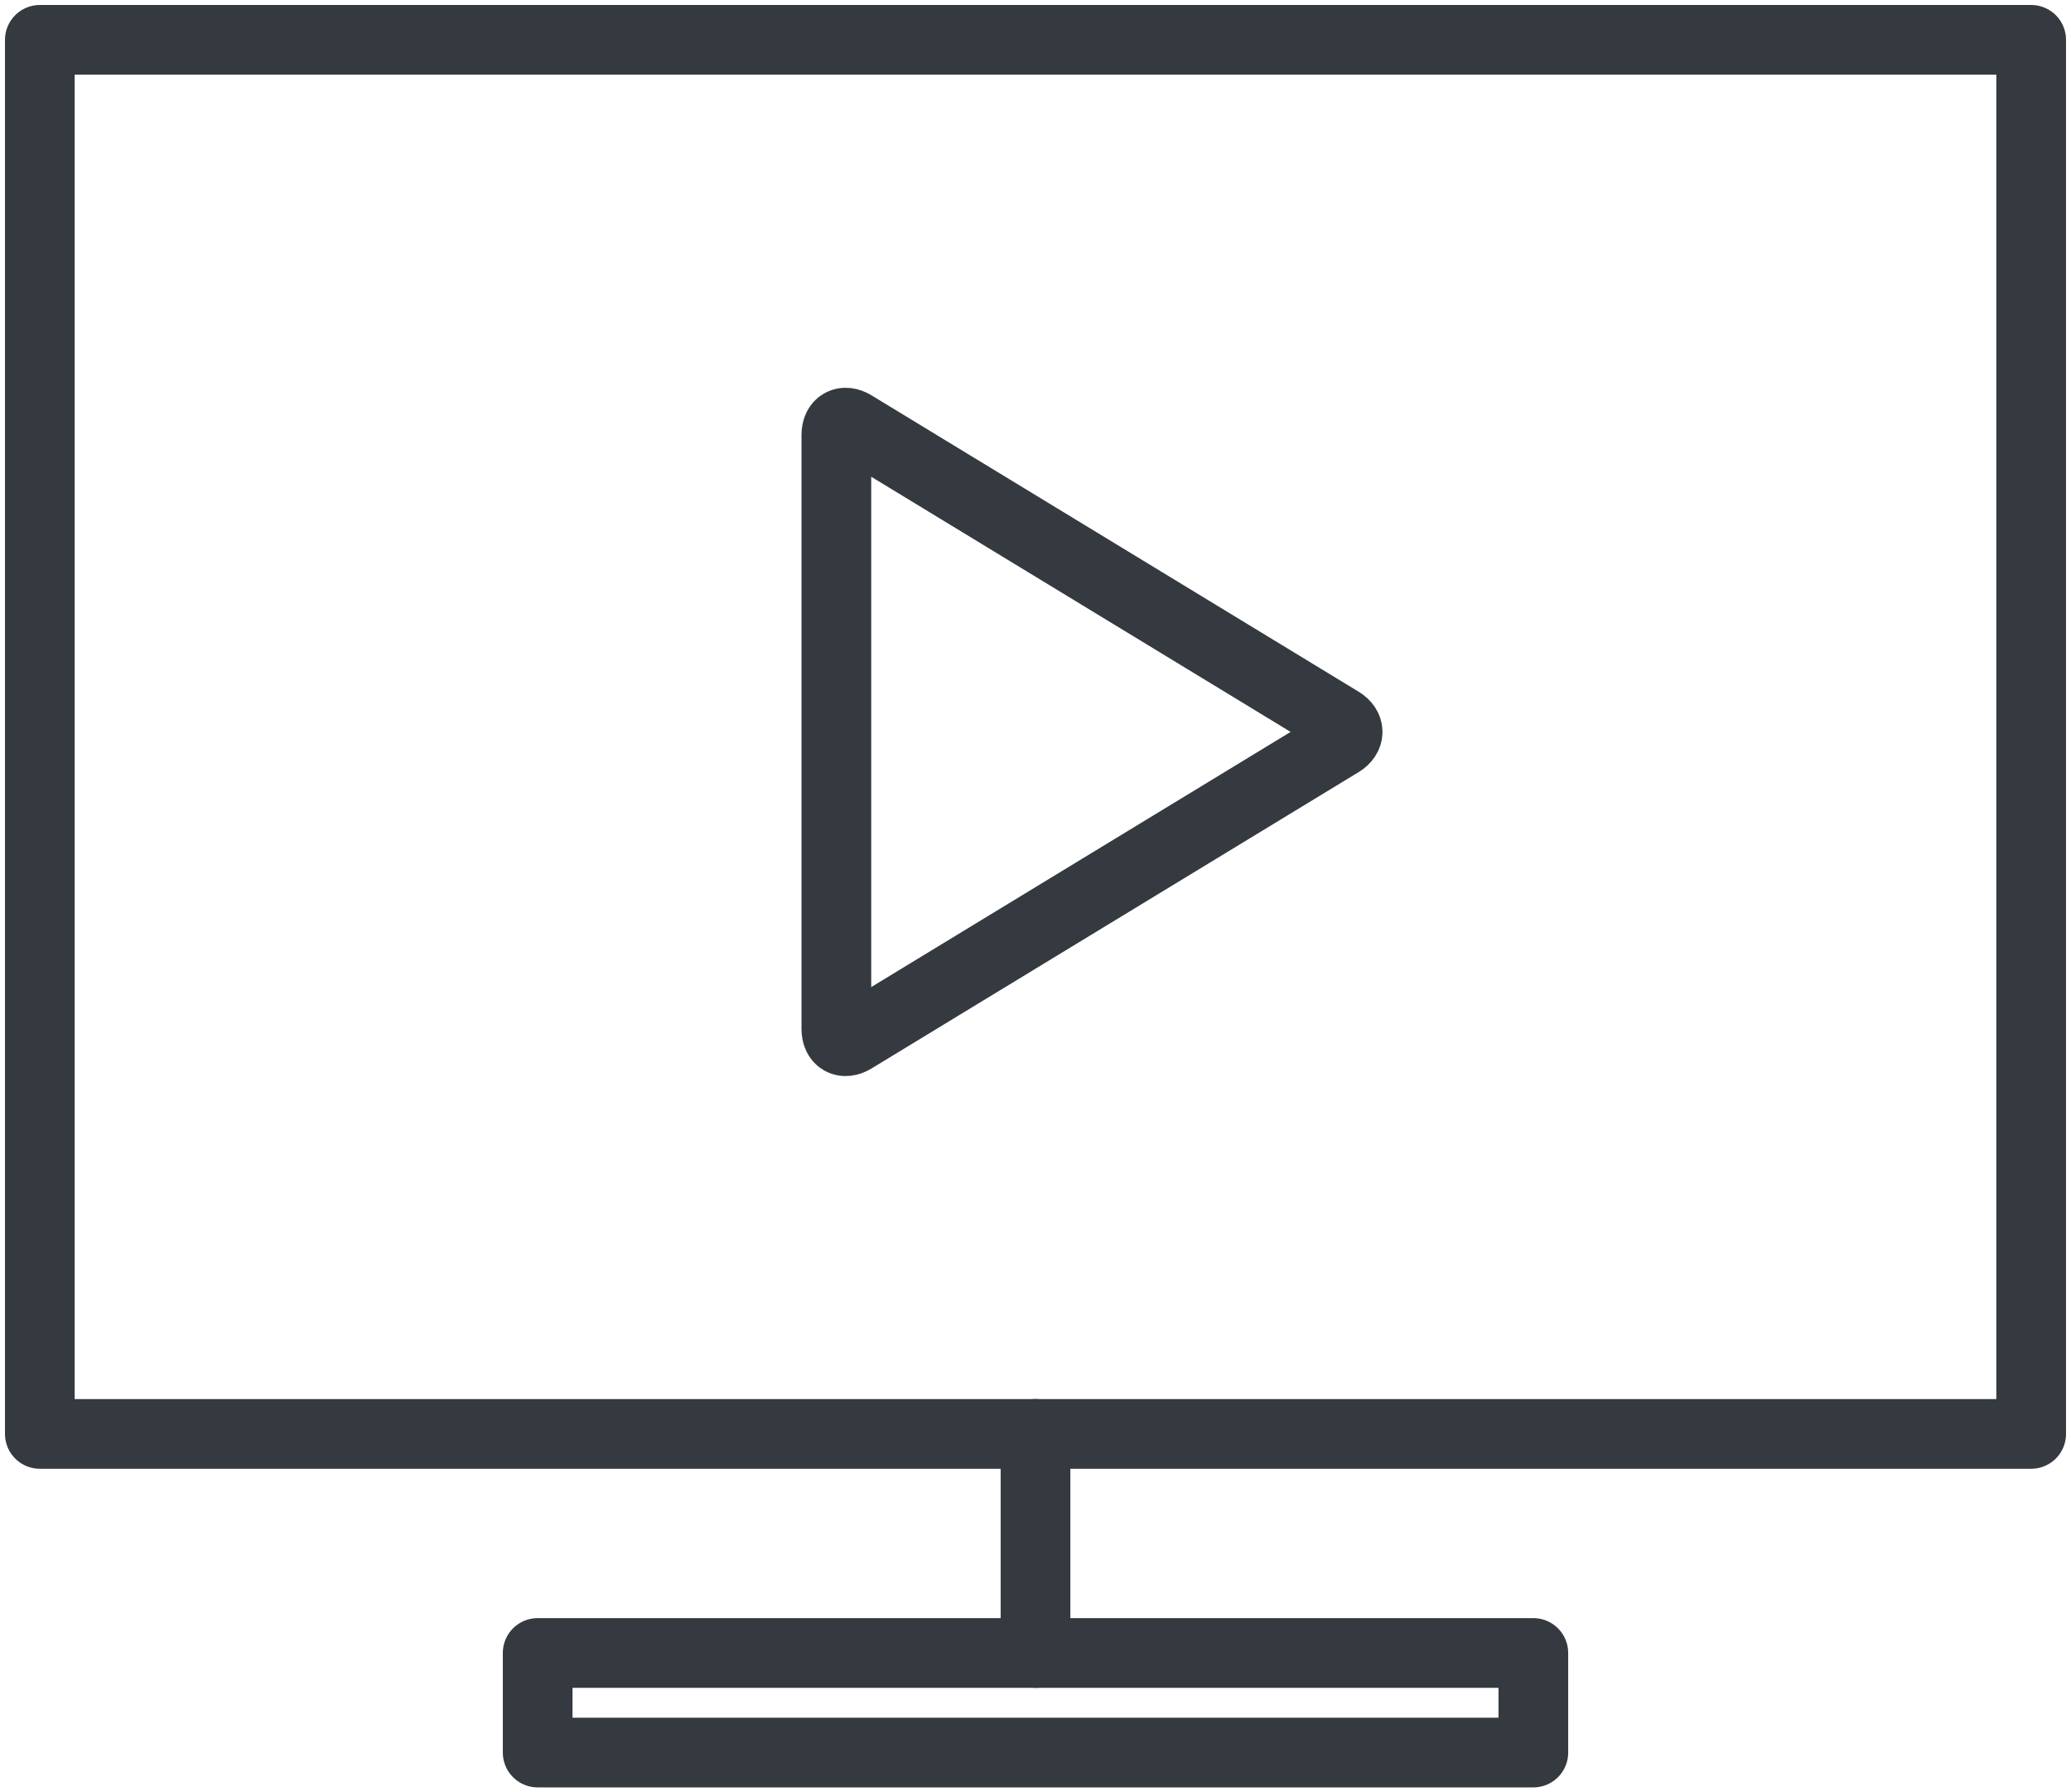 <?xml version="1.0" encoding="UTF-8"?>
<svg width="104px" height="90px" viewBox="0 0 104 90" version="1.1" xmlns="http://www.w3.org/2000/svg" xmlns:xlink="http://www.w3.org/1999/xlink">
    <!-- Generator: Sketch 47 (45396) - http://www.bohemiancoding.com/sketch -->
    <title>devices-41</title>
    <desc>Created with Sketch.</desc>
    <defs></defs>
    <g id="ALL" stroke="none" stroke-width="1" fill="none" fill-rule="evenodd" stroke-linecap="round" fill-opacity="0" stroke-linejoin="round">
        <g id="Primary" transform="translate(-6855, -3815)" stroke="#343A40" stroke-width="3.5" fill="#DBECFF">
            <g id="devices-41" transform="translate(6857, 3817)">
                <rect id="Layer-1" x="0" y="0" width="100" height="70"></rect>
                <path d="M40,19.831 C40,19.276 40.39,19.063 40.856,19.346 L65.322,34.23 C65.795,34.518 65.788,34.988 65.322,35.272 L40.856,50.156 C40.383,50.443 40,50.226 40,49.671 L40,19.831 Z" id="Layer-2"></path>
                <rect id="Layer-3" x="25" y="81" width="50" height="5"></rect>
                <path d="M50,70 L50,81" id="Layer-4"></path>
            </g>
        </g>
    </g>
</svg>